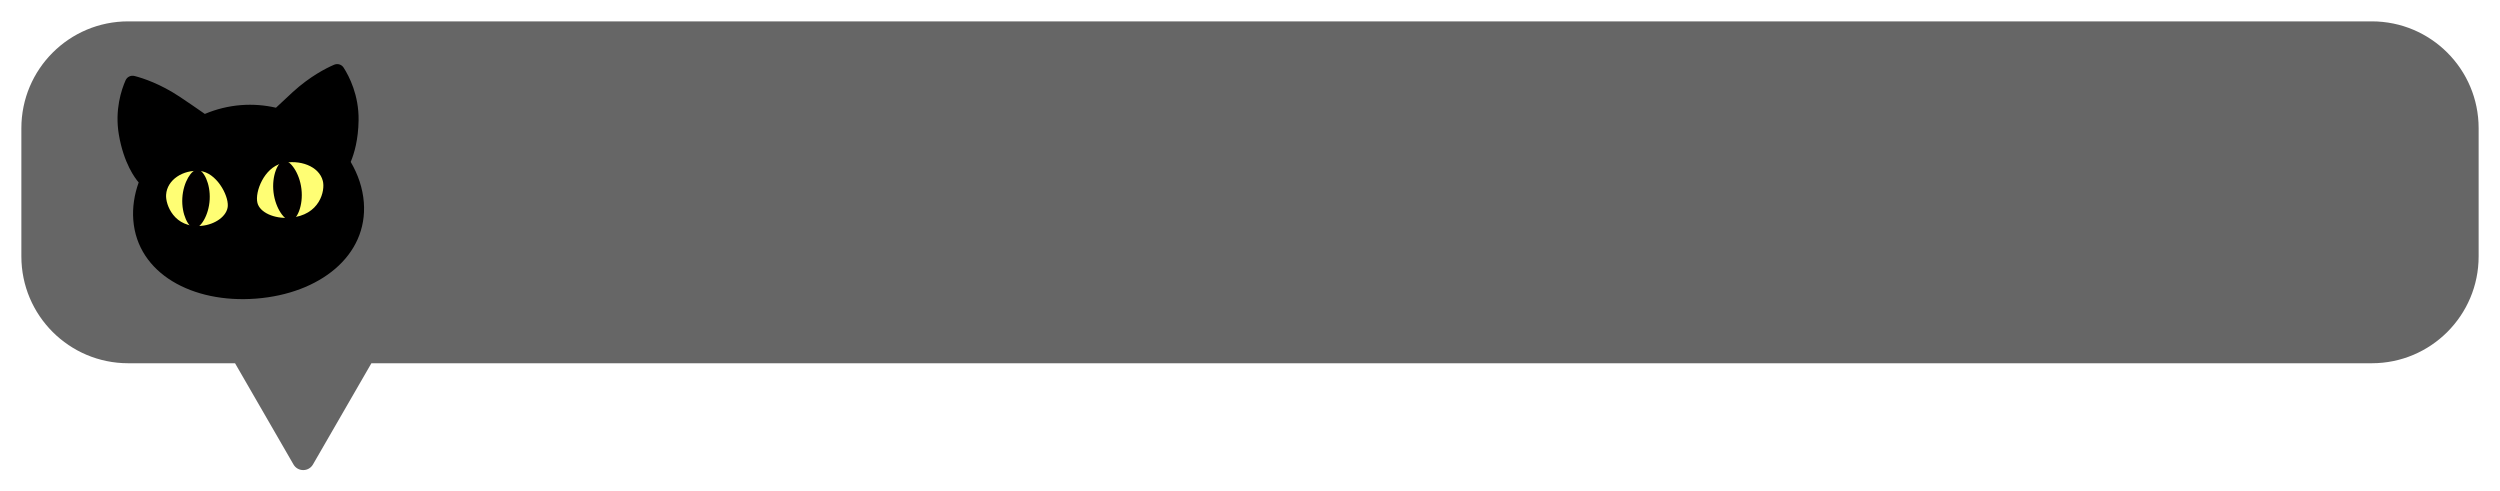 <svg width="234" height="46" viewBox="0 0 234 46" fill="none" xmlns="http://www.w3.org/2000/svg">
<g filter="url(#filter0_d_18_8344)">
<path d="M28.293 42.474C27.888 43.175 26.875 43.175 26.47 42.474L21 33H11C5.477 33 1 28.523 1 23V11C1 5.477 5.477 1 11 1H221C226.523 1 231 5.477 231 11V23C231 28.523 226.523 33 221 33H33.763L28.293 42.474Z" fill="#666666"/>
</g>
<path d="M31.269 6.061C31.598 5.92 31.969 6.029 32.163 6.33C32.68 7.135 33.597 8.902 33.564 11.254C33.538 13.072 33.157 14.366 32.826 15.156C33.517 16.33 33.953 17.617 34.054 18.936C34.439 23.938 29.922 27.492 23.963 27.951C18.005 28.41 12.862 25.6 12.477 20.598C12.386 19.418 12.57 18.222 12.98 17.076C12.639 16.683 11.58 15.282 11.124 12.597C10.731 10.278 11.367 8.393 11.755 7.517C11.9 7.19 12.25 7.025 12.597 7.114C13.41 7.324 14.998 7.849 16.81 9.049C17.526 9.523 18.395 10.122 19.173 10.664C20.228 10.221 21.369 9.929 22.569 9.837C23.694 9.75 24.79 9.843 25.83 10.083C26.368 9.573 26.923 9.053 27.402 8.617C29.009 7.154 30.497 6.393 31.269 6.061Z" fill="black"/>
<path d="M30.216 16.932C30.454 17.823 29.948 20.164 27.136 20.381C25.654 20.495 24.319 19.884 24.096 18.993C23.837 17.957 24.728 15.702 26.367 15.297C28.04 14.885 29.868 15.552 30.216 16.932Z" fill="#FFFE74"/>
<path d="M15.547 18.231C15.479 19.148 16.306 21.377 18.841 21.141C20.177 21.017 21.266 20.201 21.321 19.287C21.384 18.223 20.228 16.141 18.706 16.004C17.151 15.864 15.634 16.814 15.547 18.231Z" fill="#FFFE74"/>
<path d="M28.215 17.688C28.398 19.235 27.8 20.577 27.24 20.644C26.68 20.71 25.784 19.545 25.601 17.998C25.418 16.451 26.016 15.109 26.576 15.042C27.136 14.976 28.032 16.141 28.215 17.688Z" fill="#020000"/>
<path d="M17.065 18.544C16.98 20.06 17.643 21.329 18.192 21.36C18.741 21.391 19.541 20.203 19.626 18.688C19.711 17.172 19.048 15.903 18.499 15.872C17.95 15.841 17.15 17.029 17.065 18.544Z" fill="#020000"/>
<defs>
<filter id="filter0_d_18_8344" x="0" y="0" width="234" height="46" filterUnits="userSpaceOnUse" color-interpolation-filters="sRGB">
<feFlood flood-opacity="0" result="BackgroundImageFix"/>
<feColorMatrix in="SourceAlpha" type="matrix" values="0 0 0 0 0 0 0 0 0 0 0 0 0 0 0 0 0 0 127 0" result="hardAlpha"/>
<feOffset dx="1" dy="1"/>
<feGaussianBlur stdDeviation="1"/>
<feComposite in2="hardAlpha" operator="out"/>
<feColorMatrix type="matrix" values="0 0 0 0 0 0 0 0 0 0 0 0 0 0 0 0 0 0 0.25 0"/>
<feBlend mode="normal" in2="BackgroundImageFix" result="effect1_dropShadow_18_8344"/>
<feBlend mode="normal" in="SourceGraphic" in2="effect1_dropShadow_18_8344" result="shape"/>
</filter>
</defs>
</svg>

